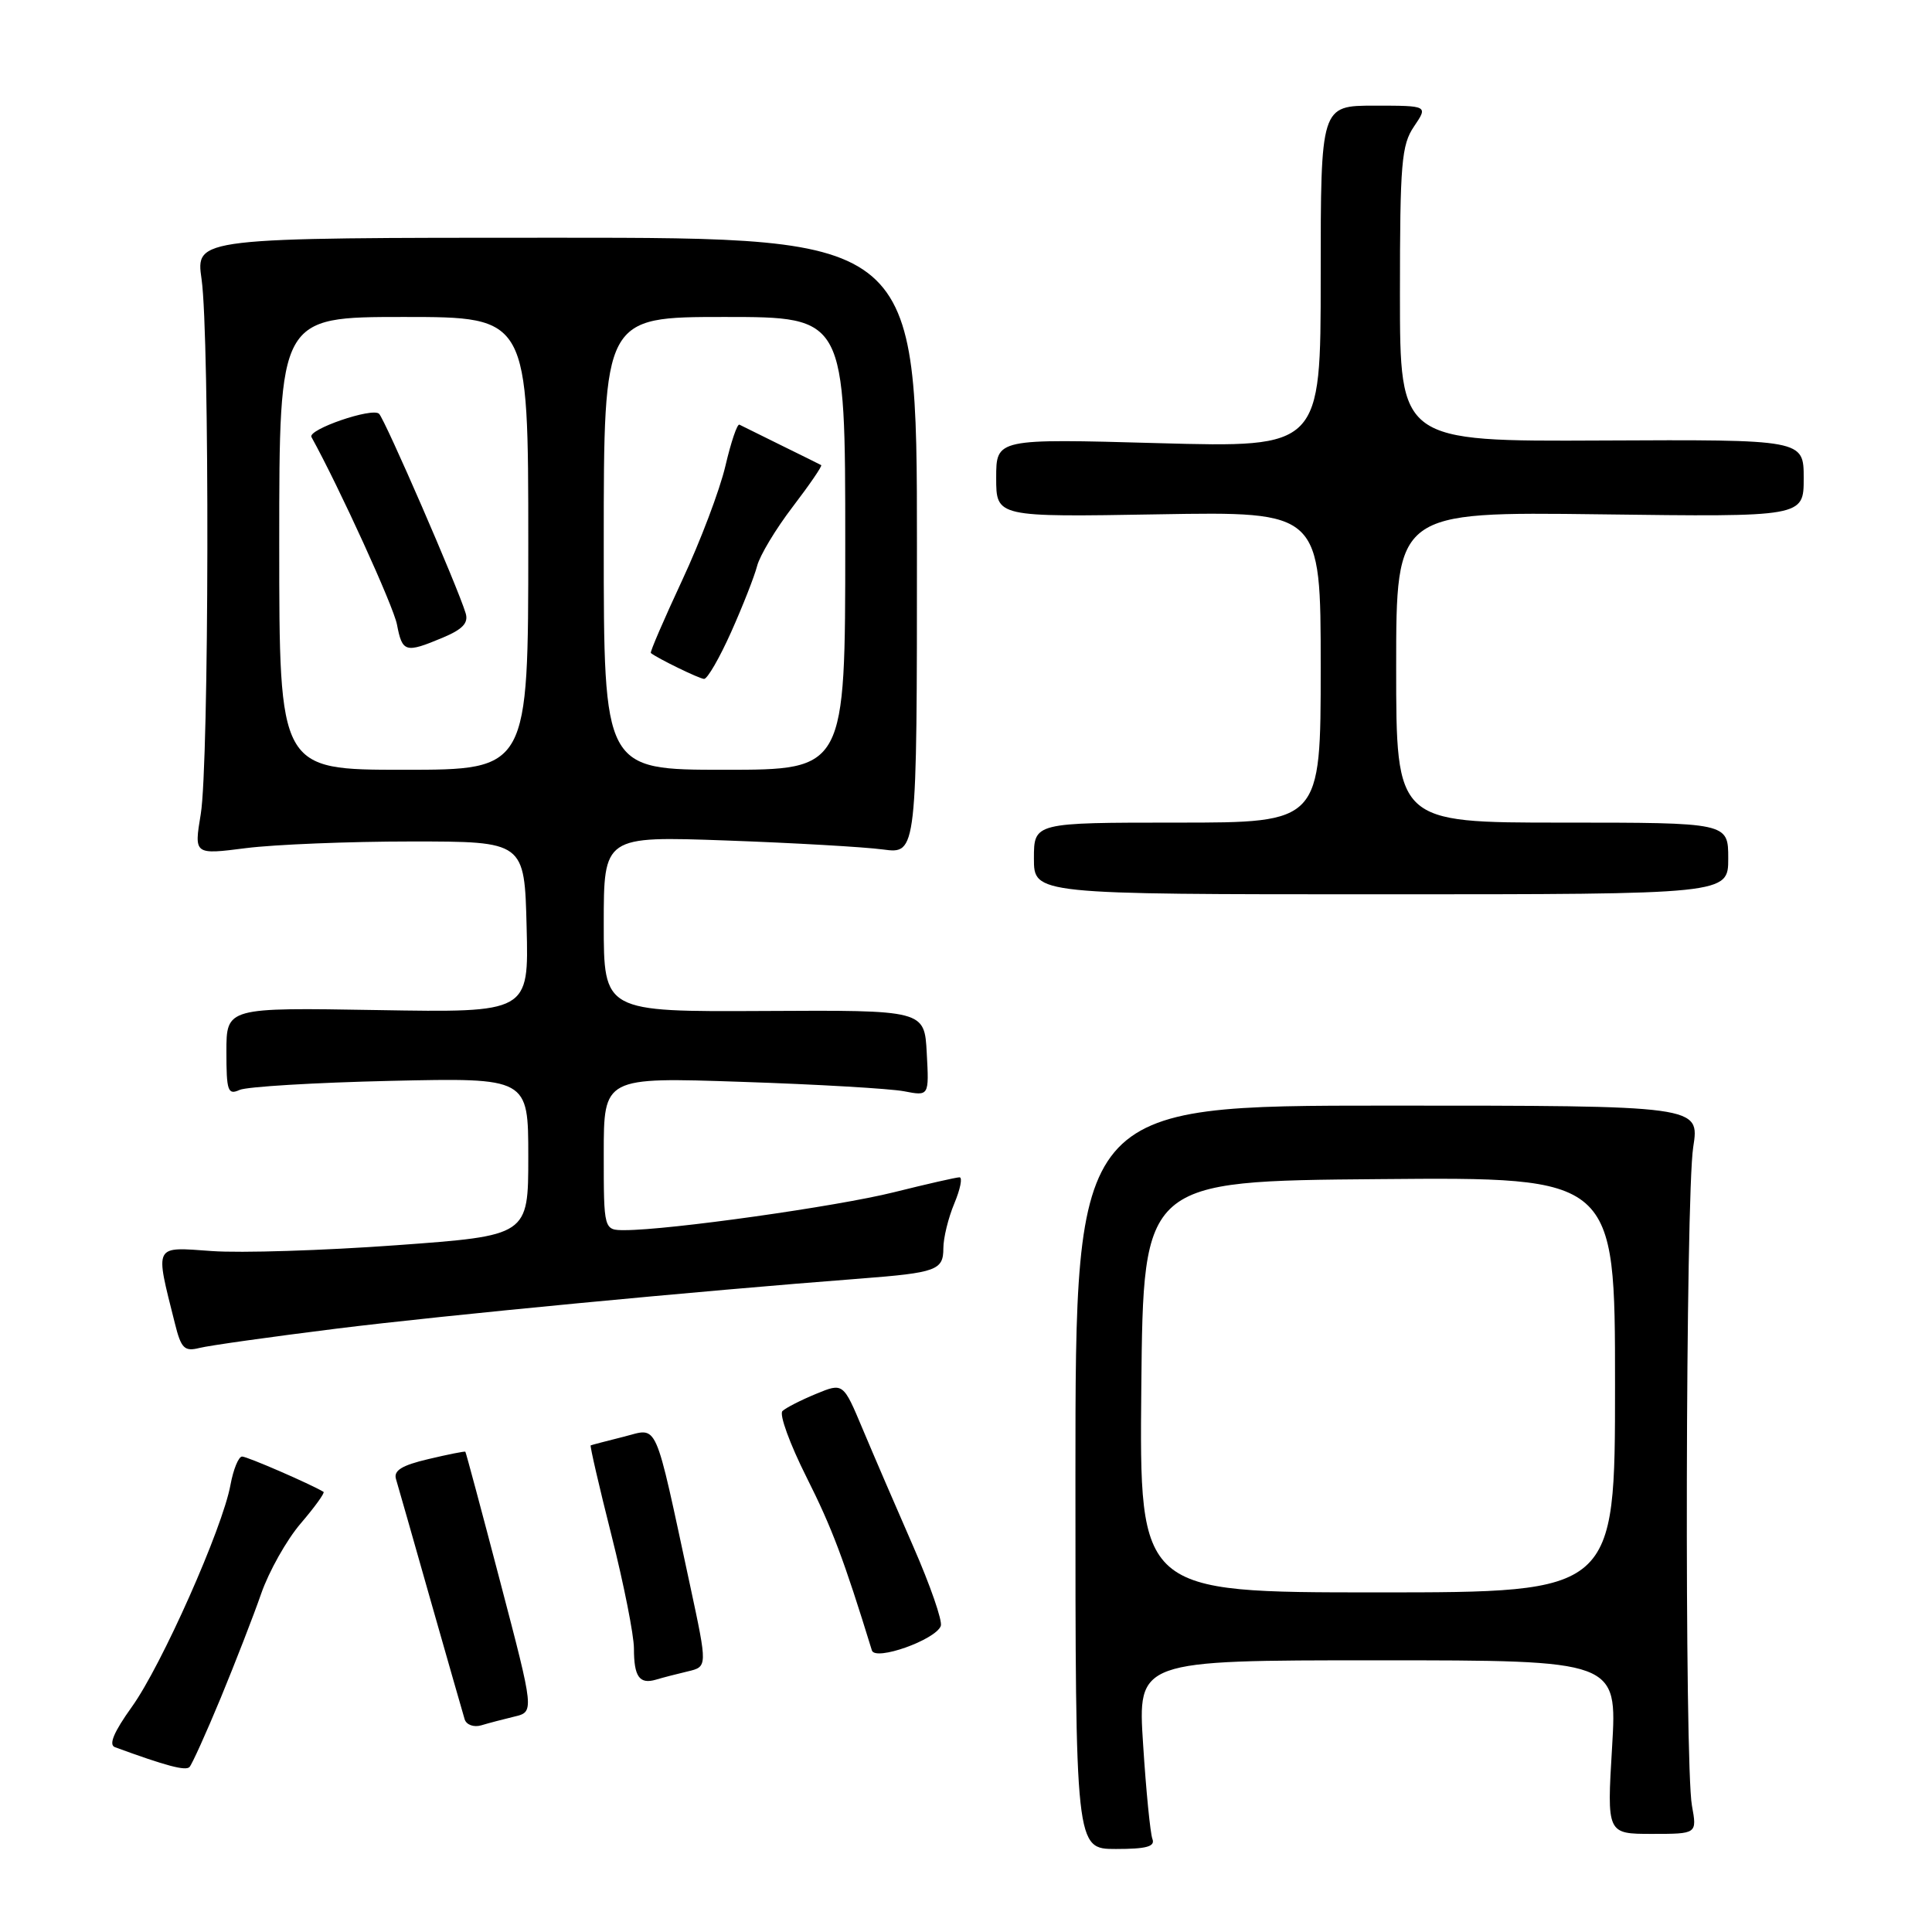 <?xml version="1.0" encoding="UTF-8" standalone="no"?>
<!DOCTYPE svg PUBLIC "-//W3C//DTD SVG 1.1//EN" "http://www.w3.org/Graphics/SVG/1.1/DTD/svg11.dtd" >
<svg xmlns="http://www.w3.org/2000/svg" xmlns:xlink="http://www.w3.org/1999/xlink" version="1.1" viewBox="0 0 256 256">
 <g >
 <path fill="currentColor"
d=" M 152.70 243.67 C 152.42 242.93 151.86 237.31 151.47 231.17 C 150.74 220.00 150.74 220.00 182.52 220.00 C 214.29 220.00 214.29 220.00 213.61 231.50 C 212.92 243.00 212.92 243.00 218.90 243.00 C 224.87 243.00 224.87 243.00 224.19 239.25 C 223.19 233.83 223.34 158.52 224.36 152.00 C 225.22 146.50 225.22 146.50 183.86 146.50 C 142.50 146.50 142.50 146.50 142.50 195.75 C 142.50 245.00 142.50 245.00 147.86 245.00 C 151.91 245.00 153.09 244.68 152.70 243.67 Z  M 29.24 225.00 C 31.17 220.32 33.59 214.10 34.61 211.16 C 35.63 208.23 37.98 204.04 39.85 201.86 C 41.71 199.69 43.07 197.80 42.87 197.68 C 41.12 196.63 32.76 193.00 32.08 193.00 C 31.61 193.00 30.92 194.69 30.54 196.75 C 29.50 202.48 21.41 220.69 17.47 226.17 C 15.07 229.52 14.37 231.20 15.23 231.51 C 22.00 233.99 24.59 234.68 25.11 234.14 C 25.44 233.79 27.30 229.68 29.24 225.00 Z  M 68.15 227.46 C 70.80 226.83 70.80 226.83 66.30 209.67 C 63.83 200.23 61.74 192.44 61.66 192.36 C 61.57 192.28 59.36 192.72 56.75 193.34 C 53.26 194.16 52.13 194.85 52.47 195.98 C 52.72 196.81 54.78 204.03 57.04 212.00 C 59.31 219.97 61.35 227.09 61.57 227.82 C 61.80 228.55 62.78 228.90 63.75 228.62 C 64.71 228.33 66.69 227.81 68.15 227.46 Z  M 91.13 221.47 C 93.75 220.85 93.75 220.85 91.46 210.17 C 86.60 187.62 87.31 189.21 82.62 190.38 C 80.35 190.95 78.40 191.46 78.27 191.52 C 78.15 191.58 79.38 196.93 81.02 203.42 C 82.66 209.91 84.00 216.67 84.00 218.44 C 84.00 222.18 84.73 223.21 86.93 222.56 C 87.79 222.30 89.68 221.81 91.13 221.47 Z  M 124.66 215.45 C 124.91 214.80 123.26 210.05 121.00 204.89 C 118.74 199.73 115.73 192.74 114.31 189.36 C 111.73 183.21 111.73 183.21 108.12 184.70 C 106.13 185.52 104.13 186.54 103.68 186.97 C 103.22 187.40 104.66 191.34 106.87 195.74 C 110.25 202.47 111.80 206.58 115.53 218.69 C 115.97 220.13 123.95 217.30 124.66 215.45 Z  M 44.61 176.05 C 58.66 174.30 92.53 171.06 114.00 169.42 C 124.10 168.64 125.00 168.31 125.00 165.40 C 125.00 164.04 125.65 161.38 126.45 159.47 C 127.25 157.56 127.56 156.00 127.14 156.00 C 126.72 156.00 122.81 156.89 118.44 157.98 C 110.86 159.87 88.64 163.00 82.78 163.00 C 80.00 163.00 80.00 163.00 80.00 152.87 C 80.00 142.73 80.00 142.73 98.25 143.35 C 108.29 143.68 117.99 144.25 119.80 144.60 C 123.11 145.24 123.11 145.24 122.80 139.54 C 122.50 133.84 122.50 133.84 101.25 133.96 C 80.00 134.07 80.00 134.07 80.00 122.43 C 80.00 110.79 80.00 110.79 96.25 111.37 C 105.19 111.69 114.53 112.23 117.00 112.56 C 121.50 113.16 121.50 113.16 121.50 72.33 C 121.50 31.50 121.50 31.50 73.71 31.50 C 25.92 31.50 25.92 31.50 26.71 37.00 C 27.79 44.55 27.71 101.24 26.60 107.88 C 25.71 113.26 25.71 113.26 32.60 112.38 C 36.40 111.90 46.25 111.50 54.50 111.50 C 69.50 111.50 69.50 111.50 69.78 122.84 C 70.07 134.18 70.07 134.18 50.03 133.84 C 30.00 133.50 30.00 133.50 30.00 139.36 C 30.00 144.57 30.19 145.13 31.75 144.42 C 32.71 143.99 41.71 143.45 51.75 143.22 C 70.00 142.81 70.00 142.81 70.00 153.27 C 70.00 163.73 70.00 163.73 52.51 165.00 C 42.89 165.70 31.88 166.05 28.06 165.77 C 20.30 165.22 20.52 164.77 23.17 175.34 C 24.00 178.69 24.43 179.11 26.43 178.61 C 27.69 178.29 35.88 177.14 44.61 176.05 Z  M 229.00 113.75 C 229.00 109.00 229.00 109.00 207.00 109.00 C 185.00 109.00 185.00 109.00 185.00 88.40 C 185.00 67.81 185.00 67.81 212.00 68.15 C 239.00 68.50 239.00 68.50 239.00 63.37 C 239.00 58.24 239.00 58.24 212.25 58.37 C 185.50 58.50 185.50 58.50 185.50 39.00 C 185.50 21.62 185.70 19.20 187.37 16.75 C 189.23 14.00 189.23 14.00 182.12 14.00 C 175.00 14.00 175.00 14.00 175.00 36.66 C 175.00 59.31 175.00 59.31 153.50 58.72 C 132.00 58.12 132.00 58.12 132.00 63.32 C 132.00 68.52 132.00 68.52 153.50 68.15 C 175.00 67.78 175.00 67.78 175.00 88.39 C 175.00 109.00 175.00 109.00 156.00 109.00 C 137.00 109.00 137.00 109.00 137.00 113.75 C 137.00 118.50 137.00 118.50 183.00 118.50 C 229.00 118.50 229.00 118.50 229.00 113.75 Z  M 151.23 183.75 C 151.50 156.50 151.50 156.50 182.75 156.24 C 214.00 155.97 214.00 155.97 214.00 183.49 C 214.00 211.00 214.00 211.00 182.48 211.00 C 150.97 211.00 150.97 211.00 151.23 183.75 Z  M 37.00 72.00 C 37.00 42.00 37.00 42.00 53.50 42.00 C 70.00 42.00 70.00 42.00 70.00 72.00 C 70.00 102.00 70.00 102.00 53.50 102.00 C 37.00 102.00 37.00 102.00 37.00 72.00 Z  M 58.65 84.50 C 61.30 83.39 62.10 82.55 61.70 81.25 C 60.65 77.77 51.03 55.63 50.23 54.83 C 49.35 53.95 40.72 56.92 41.27 57.91 C 44.99 64.66 52.13 80.31 52.60 82.75 C 53.31 86.45 53.71 86.57 58.65 84.50 Z  M 80.00 72.00 C 80.00 42.00 80.00 42.00 96.00 42.00 C 112.00 42.00 112.00 42.00 112.00 72.00 C 112.00 102.00 112.00 102.00 96.00 102.00 C 80.00 102.00 80.00 102.00 80.00 72.00 Z  M 96.88 83.75 C 98.42 80.31 99.96 76.38 100.32 75.00 C 100.67 73.62 102.79 70.09 105.04 67.15 C 107.29 64.20 108.99 61.72 108.81 61.63 C 108.64 61.53 106.25 60.35 103.50 59.00 C 100.75 57.65 98.27 56.42 97.98 56.27 C 97.69 56.11 96.86 58.58 96.12 61.74 C 95.38 64.91 92.80 71.73 90.38 76.91 C 87.97 82.09 86.10 86.41 86.24 86.53 C 87.13 87.24 92.64 89.93 93.29 89.96 C 93.73 89.98 95.34 87.19 96.88 83.75 Z "/>
</g>
</svg>